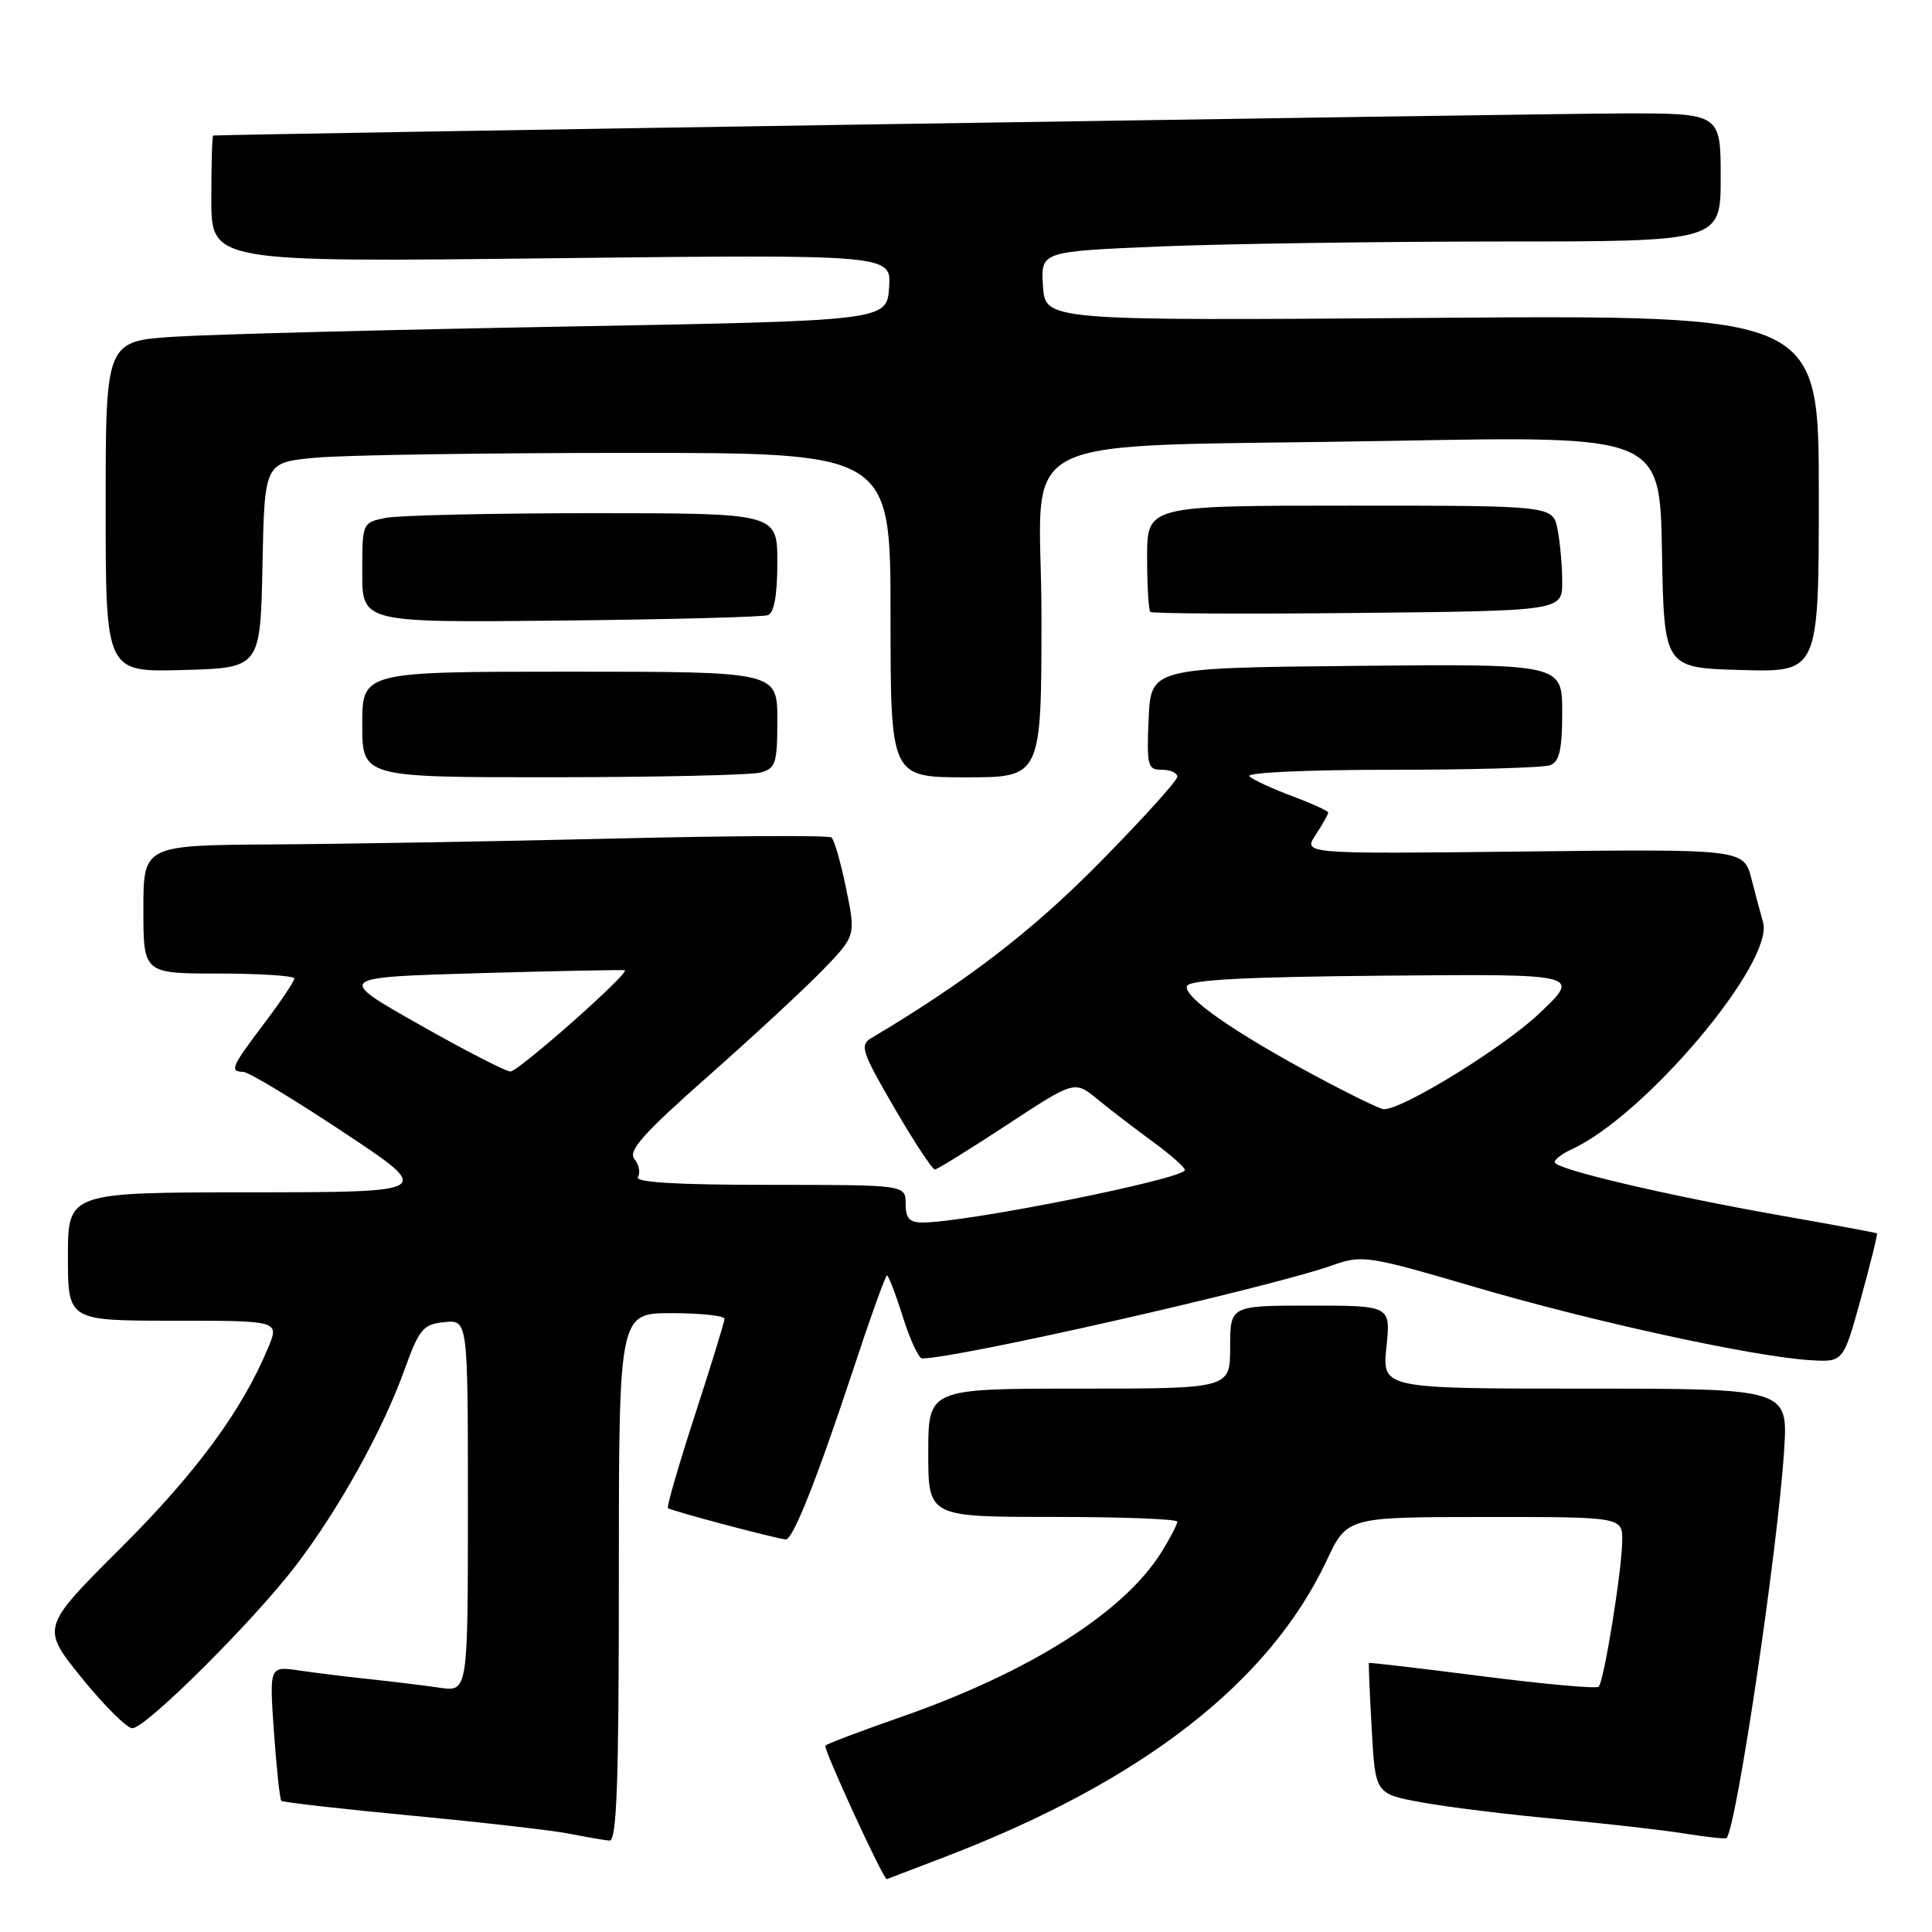 <?xml version="1.0" encoding="UTF-8" standalone="no"?>
<!DOCTYPE svg PUBLIC "-//W3C//DTD SVG 1.1//EN" "http://www.w3.org/Graphics/SVG/1.1/DTD/svg11.dtd" >
<svg xmlns="http://www.w3.org/2000/svg" xmlns:xlink="http://www.w3.org/1999/xlink" version="1.1" viewBox="0 0 256 256">
 <g >
 <path fill="currentColor"
d=" M 125.44 245.96 C 151.45 235.95 168.18 222.92 175.80 206.76 C 178.50 201.02 178.50 201.02 196.75 201.01 C 215.00 201.00 215.00 201.00 214.95 204.25 C 214.88 208.31 212.54 222.79 211.83 223.50 C 211.55 223.79 204.60 223.16 196.41 222.11 C 188.21 221.06 181.45 220.27 181.39 220.35 C 181.33 220.43 181.49 224.37 181.76 229.10 C 182.23 237.70 182.23 237.70 188.37 238.82 C 191.74 239.44 199.76 240.43 206.19 241.02 C 212.61 241.61 220.26 242.48 223.19 242.95 C 226.11 243.42 228.62 243.69 228.77 243.55 C 230.06 242.34 235.54 205.52 236.40 192.25 C 236.94 184.00 236.94 184.00 210.04 184.00 C 183.14 184.00 183.14 184.00 183.71 178.50 C 184.28 173.00 184.28 173.00 173.64 173.00 C 163.00 173.00 163.00 173.00 163.00 178.50 C 163.00 184.00 163.00 184.00 143.00 184.00 C 123.00 184.00 123.00 184.00 123.00 192.50 C 123.00 201.00 123.00 201.00 139.50 201.00 C 148.57 201.00 156.00 201.28 156.00 201.63 C 156.00 201.98 155.07 203.77 153.94 205.60 C 148.97 213.64 136.42 221.58 119.25 227.56 C 114.06 229.37 109.61 231.05 109.36 231.31 C 109.04 231.63 117.02 249.00 117.50 249.00 C 117.52 249.00 121.10 247.63 125.44 245.96 Z  M 82.00 209.00 C 82.00 174.00 82.00 174.00 89.00 174.00 C 92.85 174.00 96.00 174.34 96.00 174.75 C 95.99 175.16 94.23 180.90 92.08 187.50 C 89.94 194.10 88.32 199.65 88.50 199.83 C 88.84 200.17 103.06 203.95 104.13 203.98 C 105.07 204.01 108.27 195.95 112.96 181.75 C 115.27 174.74 117.33 169.00 117.53 169.00 C 117.73 169.00 118.68 171.47 119.63 174.50 C 120.59 177.53 121.73 180.00 122.18 180.00 C 126.86 180.00 168.18 170.62 176.58 167.65 C 180.51 166.26 181.23 166.37 195.58 170.58 C 211.14 175.15 232.37 179.77 239.87 180.23 C 244.25 180.50 244.25 180.50 246.58 172.04 C 247.86 167.39 248.82 163.51 248.71 163.43 C 248.59 163.34 242.88 162.28 236.00 161.07 C 220.66 158.36 206.00 154.90 206.00 154.00 C 206.00 153.62 207.01 152.86 208.25 152.29 C 218.00 147.83 235.14 127.49 233.61 122.19 C 233.34 121.26 232.66 118.70 232.09 116.50 C 231.06 112.50 231.06 112.50 201.86 112.83 C 172.66 113.16 172.66 113.16 174.33 110.62 C 175.25 109.22 176.00 107.89 176.00 107.67 C 176.00 107.45 173.86 106.48 171.25 105.50 C 168.64 104.53 166.07 103.35 165.55 102.87 C 165.01 102.37 173.06 102.00 184.22 102.00 C 195.01 102.00 204.55 101.73 205.42 101.39 C 206.63 100.93 207.00 99.30 207.00 94.38 C 207.00 87.97 207.00 87.97 179.75 88.23 C 152.50 88.50 152.50 88.50 152.20 95.25 C 151.93 101.48 152.07 102.00 153.95 102.00 C 155.08 102.00 156.00 102.41 156.00 102.92 C 156.00 103.43 151.39 108.53 145.75 114.25 C 136.83 123.32 128.09 130.04 115.47 137.54 C 113.89 138.48 114.16 139.32 118.50 146.79 C 121.12 151.30 123.55 154.98 123.88 154.96 C 124.22 154.94 128.52 152.27 133.44 149.04 C 142.39 143.16 142.39 143.16 145.44 145.67 C 147.12 147.05 150.41 149.57 152.75 151.28 C 155.09 152.99 157.00 154.67 157.00 155.03 C 157.00 156.20 128.20 161.97 122.25 161.99 C 120.51 162.00 120.00 161.43 120.00 159.50 C 120.00 157.00 120.00 157.00 101.94 157.00 C 89.65 157.00 84.09 156.67 84.53 155.96 C 84.88 155.38 84.67 154.31 84.06 153.57 C 83.18 152.51 85.22 150.21 93.72 142.70 C 99.65 137.47 106.50 131.12 108.95 128.60 C 113.40 124.01 113.40 124.01 112.12 117.76 C 111.42 114.32 110.54 111.26 110.17 110.97 C 109.80 110.67 96.90 110.74 81.50 111.11 C 66.10 111.48 45.74 111.83 36.25 111.89 C 19.00 112.00 19.00 112.00 19.00 120.50 C 19.00 129.00 19.00 129.00 29.00 129.00 C 34.50 129.00 39.00 129.30 39.00 129.66 C 39.00 130.02 37.20 132.70 35.00 135.62 C 30.64 141.39 30.38 141.98 32.25 142.03 C 32.94 142.05 38.90 145.64 45.50 150.02 C 57.50 157.97 57.50 157.97 33.25 157.99 C 9.00 158.00 9.00 158.00 9.00 166.50 C 9.00 175.00 9.00 175.00 23.01 175.00 C 37.03 175.00 37.03 175.00 35.52 178.61 C 32.04 186.94 26.02 195.12 16.04 205.08 C 5.43 215.66 5.43 215.66 10.83 222.33 C 13.80 226.00 16.82 229.00 17.53 229.00 C 19.32 229.00 33.56 214.83 39.21 207.43 C 44.93 199.93 50.68 189.58 53.57 181.57 C 55.56 176.07 56.06 175.47 58.88 175.19 C 62.00 174.87 62.00 174.87 62.00 199.52 C 62.00 224.18 62.00 224.18 58.25 223.63 C 56.19 223.33 52.02 222.82 49.00 222.50 C 45.98 222.18 41.74 221.66 39.59 221.34 C 35.69 220.77 35.69 220.77 36.30 229.51 C 36.64 234.32 37.08 238.42 37.28 238.62 C 37.48 238.81 45.25 239.70 54.54 240.58 C 63.83 241.46 73.25 242.54 75.47 242.98 C 77.69 243.42 80.06 243.83 80.75 243.89 C 81.73 243.98 82.00 236.39 82.00 209.00 Z  M 100.75 102.37 C 102.79 101.82 103.00 101.16 103.00 95.38 C 103.00 89.00 103.00 89.00 75.50 89.00 C 48.00 89.00 48.00 89.00 48.00 96.00 C 48.00 103.00 48.00 103.00 73.25 102.99 C 87.14 102.98 99.51 102.70 100.75 102.37 Z  M 138.00 81.60 C 138.00 56.44 132.08 59.38 184.72 58.41 C 219.95 57.76 219.95 57.76 220.22 73.13 C 220.50 88.50 220.50 88.50 230.75 88.78 C 241.00 89.07 241.00 89.07 241.00 65.41 C 241.00 41.74 241.00 41.74 189.75 42.12 C 138.50 42.50 138.50 42.50 138.20 37.91 C 137.90 33.32 137.90 33.32 153.70 32.66 C 162.39 32.30 182.66 32.01 198.75 32.00 C 228.00 32.00 228.00 32.00 228.00 23.50 C 228.00 15.00 228.00 15.00 214.75 15.03 C 204.13 15.06 29.16 17.80 28.25 17.96 C 28.11 17.98 28.00 21.77 28.00 26.37 C 28.00 34.74 28.00 34.74 73.06 34.22 C 118.13 33.71 118.13 33.71 117.81 38.10 C 117.50 42.50 117.50 42.50 75.00 43.27 C 51.62 43.69 28.34 44.29 23.25 44.61 C 14.00 45.19 14.00 45.19 14.00 67.13 C 14.00 89.07 14.00 89.07 24.25 88.78 C 34.50 88.50 34.50 88.50 34.78 74.89 C 35.05 61.28 35.05 61.28 41.78 60.65 C 45.47 60.30 64.14 60.01 83.25 60.01 C 118.00 60.00 118.00 60.00 118.00 81.50 C 118.00 103.00 118.00 103.00 128.00 103.00 C 138.00 103.00 138.00 103.00 138.00 81.60 Z  M 101.75 81.51 C 102.58 81.21 103.00 78.85 103.00 74.53 C 103.00 68.00 103.00 68.00 78.62 68.00 C 65.22 68.00 52.84 68.28 51.12 68.62 C 48.00 69.25 48.00 69.26 48.00 75.88 C 48.00 82.50 48.00 82.50 74.25 82.23 C 88.69 82.08 101.06 81.76 101.75 81.51 Z  M 207.00 77.09 C 207.00 74.98 206.72 71.84 206.38 70.13 C 205.75 67.00 205.75 67.00 178.88 67.00 C 152.00 67.00 152.00 67.00 152.00 73.83 C 152.00 77.59 152.19 80.85 152.42 81.08 C 152.64 81.31 165.02 81.37 179.92 81.22 C 207.00 80.94 207.00 80.94 207.00 77.09 Z  M 174.29 142.56 C 163.41 136.72 156.80 132.10 157.28 130.66 C 157.56 129.83 164.93 129.44 183.58 129.28 C 209.50 129.05 209.50 129.05 203.95 134.30 C 199.13 138.85 185.85 147.03 183.35 146.98 C 182.88 146.97 178.80 144.98 174.29 142.56 Z  M 55.50 135.73 C 44.50 129.50 44.50 129.50 63.50 128.95 C 73.95 128.65 82.63 128.48 82.79 128.57 C 83.43 128.95 68.67 142.00 67.63 141.98 C 67.01 141.97 61.55 139.16 55.50 135.73 Z "/>
</g>
</svg>
